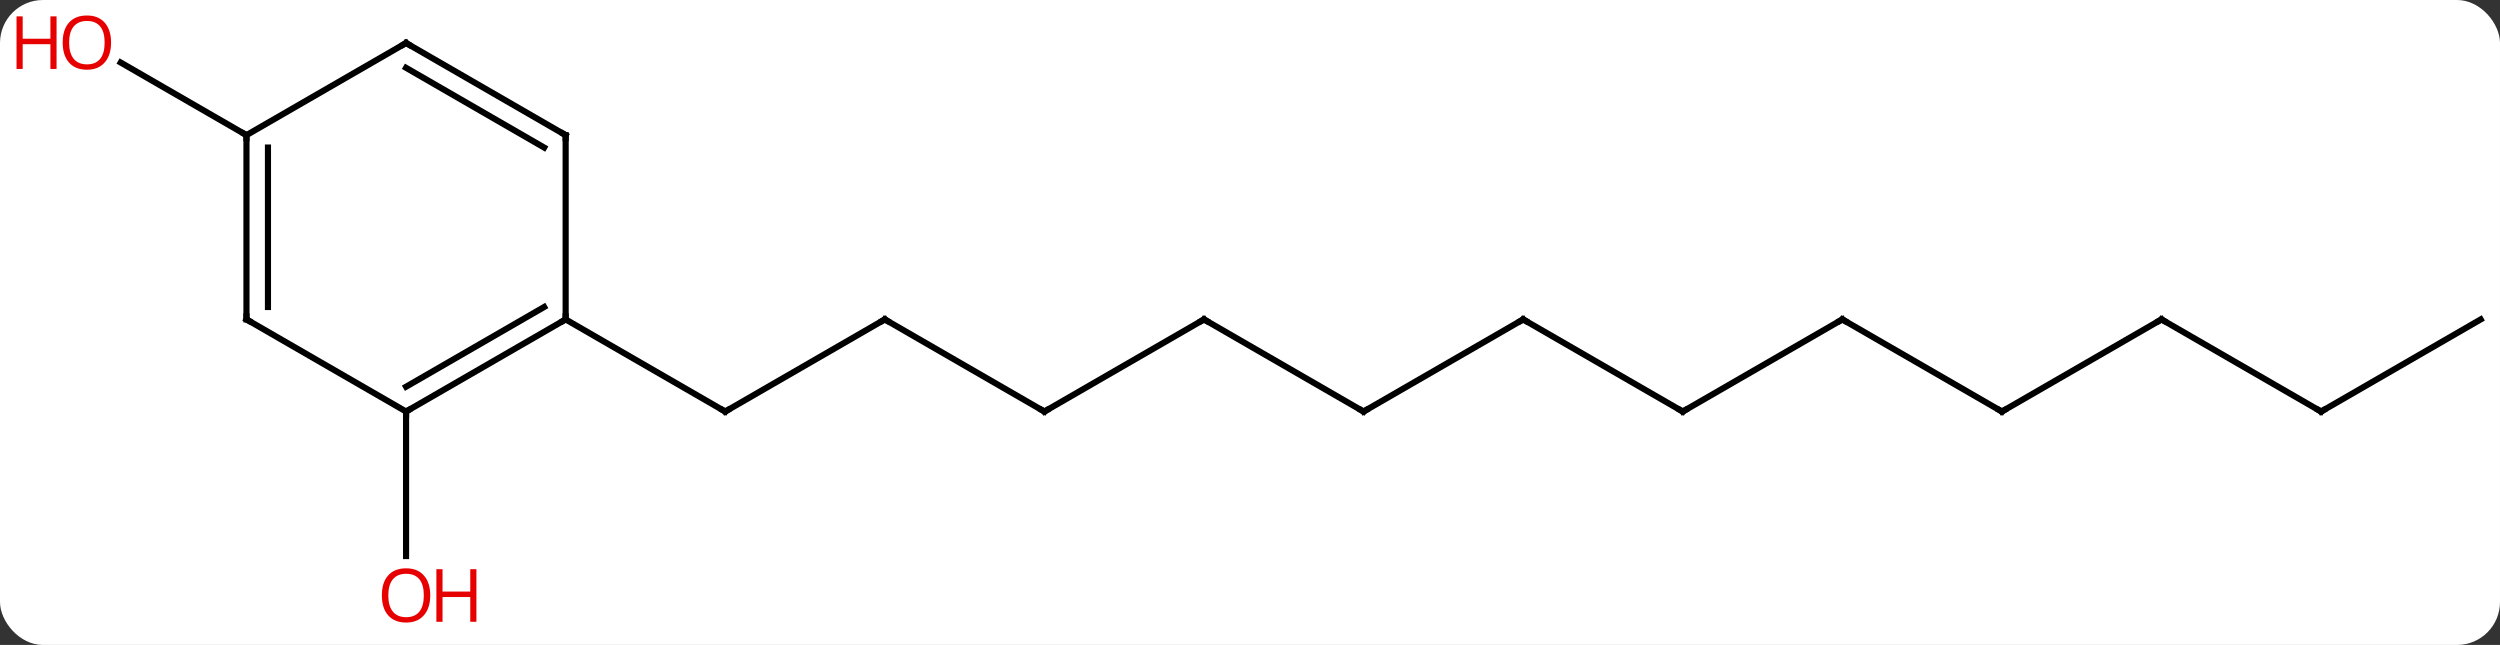 <svg width="407" viewBox="0 0 407 105" style="fill-opacity:1; color-rendering:auto; color-interpolation:auto; text-rendering:auto; stroke:black; stroke-linecap:square; stroke-miterlimit:10; shape-rendering:auto; stroke-opacity:1; fill:black; stroke-dasharray:none; font-weight:normal; stroke-width:1; font-family:'Open Sans'; font-style:normal; stroke-linejoin:miter; font-size:12; stroke-dashoffset:0; image-rendering:auto;" height="105" class="cas-substance-image" xmlns:xlink="http://www.w3.org/1999/xlink" xmlns="http://www.w3.org/2000/svg"><rect x="0" y="0" width="407" height="105" fill="#333333" stroke="none"/><svg class="cas-substance-single-component"><rect y="0" x="0" width="407" stroke="none" ry="7" rx="7" height="105" fill="white" class="cas-substance-group"/><svg y="0" x="0" width="407" viewBox="0 0 407 105" style="fill:black;" height="105" class="cas-substance-single-component-image"><svg><g><g transform="translate(209,52)" style="text-rendering:geometricPrecision; color-rendering:optimizeQuality; color-interpolation:linearRGB; stroke-linecap:butt; image-rendering:optimizeQuality;"><line y2="0" y1="15" x2="-64.953" x1="-90.933" style="fill:none;"/><line y2="0" y1="15" x2="-116.913" x1="-90.933" style="fill:none;"/><line y2="15" y1="0" x2="-38.97" x1="-64.953" style="fill:none;"/><line y2="0" y1="15" x2="-12.99" x1="-38.97" style="fill:none;"/><line y2="15" y1="0" x2="12.99" x1="-12.99" style="fill:none;"/><line y2="0" y1="15" x2="38.97" x1="12.99" style="fill:none;"/><line y2="15" y1="0" x2="64.953" x1="38.97" style="fill:none;"/><line y2="0" y1="15" x2="90.933" x1="64.953" style="fill:none;"/><line y2="15" y1="0" x2="116.913" x1="90.933" style="fill:none;"/><line y2="0" y1="15" x2="142.893" x1="116.913" style="fill:none;"/><line y2="15" y1="0" x2="168.876" x1="142.893" style="fill:none;"/><line y2="0" y1="15" x2="194.856" x1="168.876" style="fill:none;"/><line y2="15" y1="38.523" x2="-142.893" x1="-142.893" style="fill:none;"/><line y2="-30" y1="-41.821" x2="-168.876" x1="-189.351" style="fill:none;"/><line y2="15" y1="0" x2="-142.893" x1="-116.913" style="fill:none;"/><line y2="10.959" y1="-2.021" x2="-142.893" x1="-120.413" style="fill:none;"/><line y2="-30" y1="0" x2="-116.913" x1="-116.913" style="fill:none;"/><line y2="0" y1="15" x2="-168.876" x1="-142.893" style="fill:none;"/><line y2="-45" y1="-30" x2="-142.893" x1="-116.913" style="fill:none;"/><line y2="-40.959" y1="-27.979" x2="-142.893" x1="-120.413" style="fill:none;"/><line y2="-30" y1="0" x2="-168.876" x1="-168.876" style="fill:none;"/><line y2="-27.979" y1="-2.021" x2="-165.376" x1="-165.376" style="fill:none;"/><line y2="-30" y1="-45" x2="-168.876" x1="-142.893" style="fill:none;"/><path style="fill:none; stroke-miterlimit:5;" d="M-90.5 14.75 L-90.933 15 L-91.366 14.75"/><path style="fill:none; stroke-miterlimit:5;" d="M-65.386 0.25 L-64.953 0 L-64.52 0.25"/><path style="fill:none; stroke-miterlimit:5;" d="M-39.403 14.75 L-38.97 15 L-38.537 14.75"/><path style="fill:none; stroke-miterlimit:5;" d="M-13.423 0.25 L-12.99 0 L-12.557 0.25"/><path style="fill:none; stroke-miterlimit:5;" d="M12.557 14.75 L12.99 15 L13.423 14.75"/><path style="fill:none; stroke-miterlimit:5;" d="M38.537 0.25 L38.97 0 L39.403 0.25"/><path style="fill:none; stroke-miterlimit:5;" d="M64.52 14.75 L64.953 15 L65.386 14.75"/><path style="fill:none; stroke-miterlimit:5;" d="M90.5 0.25 L90.933 0 L91.366 0.25"/><path style="fill:none; stroke-miterlimit:5;" d="M116.48 14.75 L116.913 15 L117.346 14.75"/><path style="fill:none; stroke-miterlimit:5;" d="M142.46 0.25 L142.893 0 L143.326 0.25"/><path style="fill:none; stroke-miterlimit:5;" d="M168.443 14.75 L168.876 15 L169.309 14.75"/></g><g transform="translate(209,52)" style="stroke-linecap:butt; fill:rgb(230,0,0); text-rendering:geometricPrecision; color-rendering:optimizeQuality; image-rendering:optimizeQuality; font-family:'Open Sans'; stroke:rgb(230,0,0); color-interpolation:linearRGB; stroke-miterlimit:5;"><path style="stroke:none;" d="M-138.956 44.93 Q-138.956 46.992 -139.995 48.172 Q-141.034 49.352 -142.877 49.352 Q-144.768 49.352 -145.799 48.188 Q-146.831 47.023 -146.831 44.914 Q-146.831 42.82 -145.799 41.672 Q-144.768 40.523 -142.877 40.523 Q-141.018 40.523 -139.987 41.695 Q-138.956 42.867 -138.956 44.93 ZM-145.784 44.93 Q-145.784 46.664 -145.041 47.57 Q-144.299 48.477 -142.877 48.477 Q-141.456 48.477 -140.729 47.578 Q-140.002 46.68 -140.002 44.93 Q-140.002 43.195 -140.729 42.305 Q-141.456 41.414 -142.877 41.414 Q-144.299 41.414 -145.041 42.312 Q-145.784 43.211 -145.784 44.93 Z"/><path style="stroke:none;" d="M-131.44 49.227 L-132.44 49.227 L-132.44 45.195 L-136.956 45.195 L-136.956 49.227 L-137.956 49.227 L-137.956 40.664 L-136.956 40.664 L-136.956 44.305 L-132.44 44.305 L-132.44 40.664 L-131.44 40.664 L-131.44 49.227 Z"/><path style="stroke:none;" d="M-190.918 -45.07 Q-190.918 -43.008 -191.958 -41.828 Q-192.997 -40.648 -194.84 -40.648 Q-196.731 -40.648 -197.762 -41.812 Q-198.793 -42.977 -198.793 -45.086 Q-198.793 -47.18 -197.762 -48.328 Q-196.731 -49.477 -194.84 -49.477 Q-192.981 -49.477 -191.95 -48.305 Q-190.918 -47.133 -190.918 -45.07 ZM-197.747 -45.07 Q-197.747 -43.336 -197.004 -42.43 Q-196.262 -41.523 -194.84 -41.523 Q-193.418 -41.523 -192.692 -42.422 Q-191.965 -43.32 -191.965 -45.07 Q-191.965 -46.805 -192.692 -47.695 Q-193.418 -48.586 -194.84 -48.586 Q-196.262 -48.586 -197.004 -47.688 Q-197.747 -46.789 -197.747 -45.07 Z"/><path style="stroke:none;" d="M-199.793 -40.773 L-200.793 -40.773 L-200.793 -44.805 L-205.309 -44.805 L-205.309 -40.773 L-206.309 -40.773 L-206.309 -49.336 L-205.309 -49.336 L-205.309 -45.695 L-200.793 -45.695 L-200.793 -49.336 L-199.793 -49.336 L-199.793 -40.773 Z"/><path style="fill:none; stroke:black;" d="M-117.346 0.25 L-116.913 0 L-116.913 -0.5"/><path style="fill:none; stroke:black;" d="M-142.46 14.75 L-142.893 15 L-142.893 15.5"/><path style="fill:none; stroke:black;" d="M-116.913 -29.5 L-116.913 -30 L-117.346 -30.25"/><path style="fill:none; stroke:black;" d="M-168.443 0.25 L-168.876 0 L-168.876 -0.5"/><path style="fill:none; stroke:black;" d="M-142.46 -44.75 L-142.893 -45 L-143.326 -44.75"/><path style="fill:none; stroke:black;" d="M-168.876 -29.5 L-168.876 -30 L-169.309 -30.25"/></g></g></svg></svg></svg></svg>